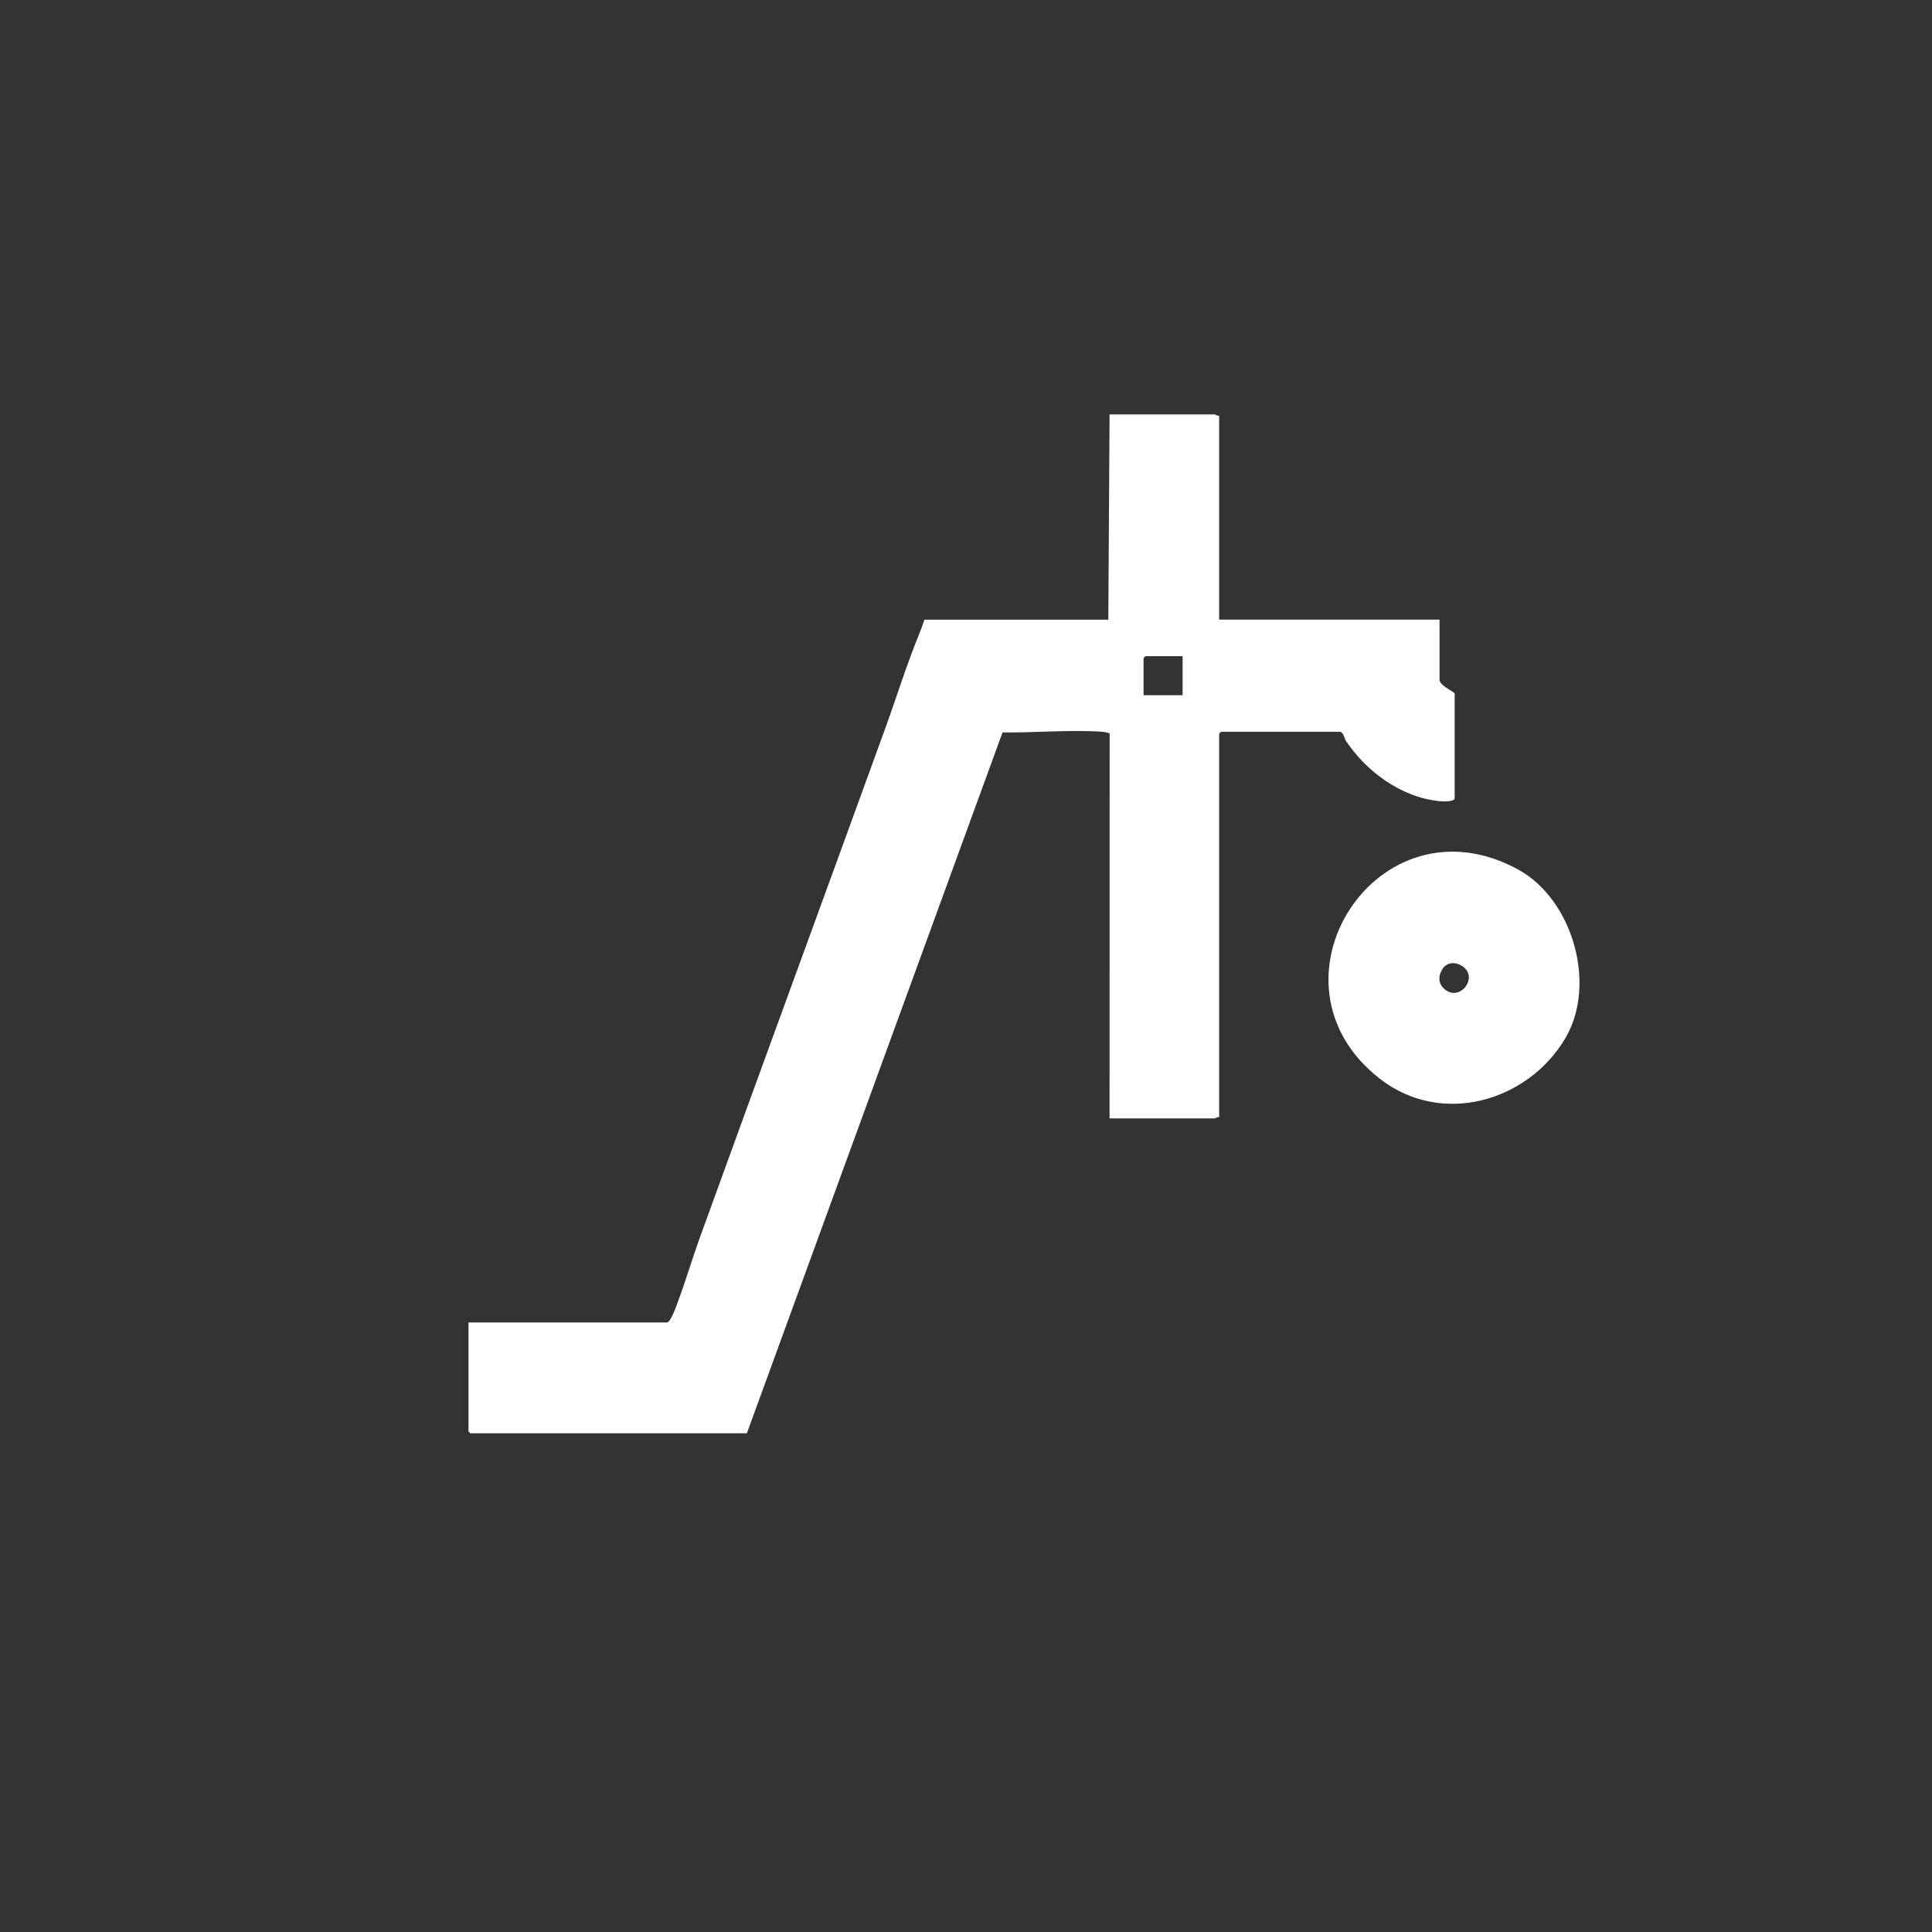 <?xml version="1.0" encoding="UTF-8"?>
<svg id="Layer_1" data-name="Layer 1" xmlns="http://www.w3.org/2000/svg" viewBox="0 0 736.08 736.08">
  <rect x="0" y="0" width="736.08" height="736.08" fill="#333333" stroke="none"/>
  <defs>
    <style>
      .cls-1 {
        fill: #fff;
      }
    </style>
  </defs>
  <path class="cls-1" d="M464.49,158.35v77.73h83.97v22.79c0,2.22,4.35,4.03,5.76,5.28v40.31c-1.19,1.06-4.39.92-6.02.75-14.54-1.53-27.72-11.33-35.58-23.2-.29-.44-.74-3.21-2.3-3.21h-45.11l-.72.72v146.11c-.61-.26-1.42.48-1.68.48h-40.07l.03-146.54c-.14-.5-2.55-.76-3.13-.79-12.17-.8-25.42.43-37.68.27l-97.41,267.03h-105.33l-.72-.72v-41.51h75.58c1.55,0,3.83-6.94,4.43-8.54,2.8-7.5,5.3-15.97,7.93-23.23,23.12-63.86,47.43-130.08,70.85-194.6,4.39-12.09,8.08-24.15,12.95-36,.69-1.68,1.36-3.65,1.96-5.38h70.06l.48-78.21h40.07c.26,0,1.07.74,1.68.48ZM450.57,250h-14.16l-.72.72v14.16h14.88v-14.88Z"/>
  <path class="cls-1" d="M578.47,331.32c20.65,11.33,30.14,43.71,17.82,64.4-14.21,23.85-46.94,33.6-70.49,15.35-47.41-36.74-.85-109.1,52.68-79.75ZM557.38,368.26c-2.69-1.93-6.21-1.83-7.93,1.11-1.48,2.52-1.56,5.18.7,7.3,5.76,5.4,13.29-4.06,7.23-8.41Z"/>
</svg>